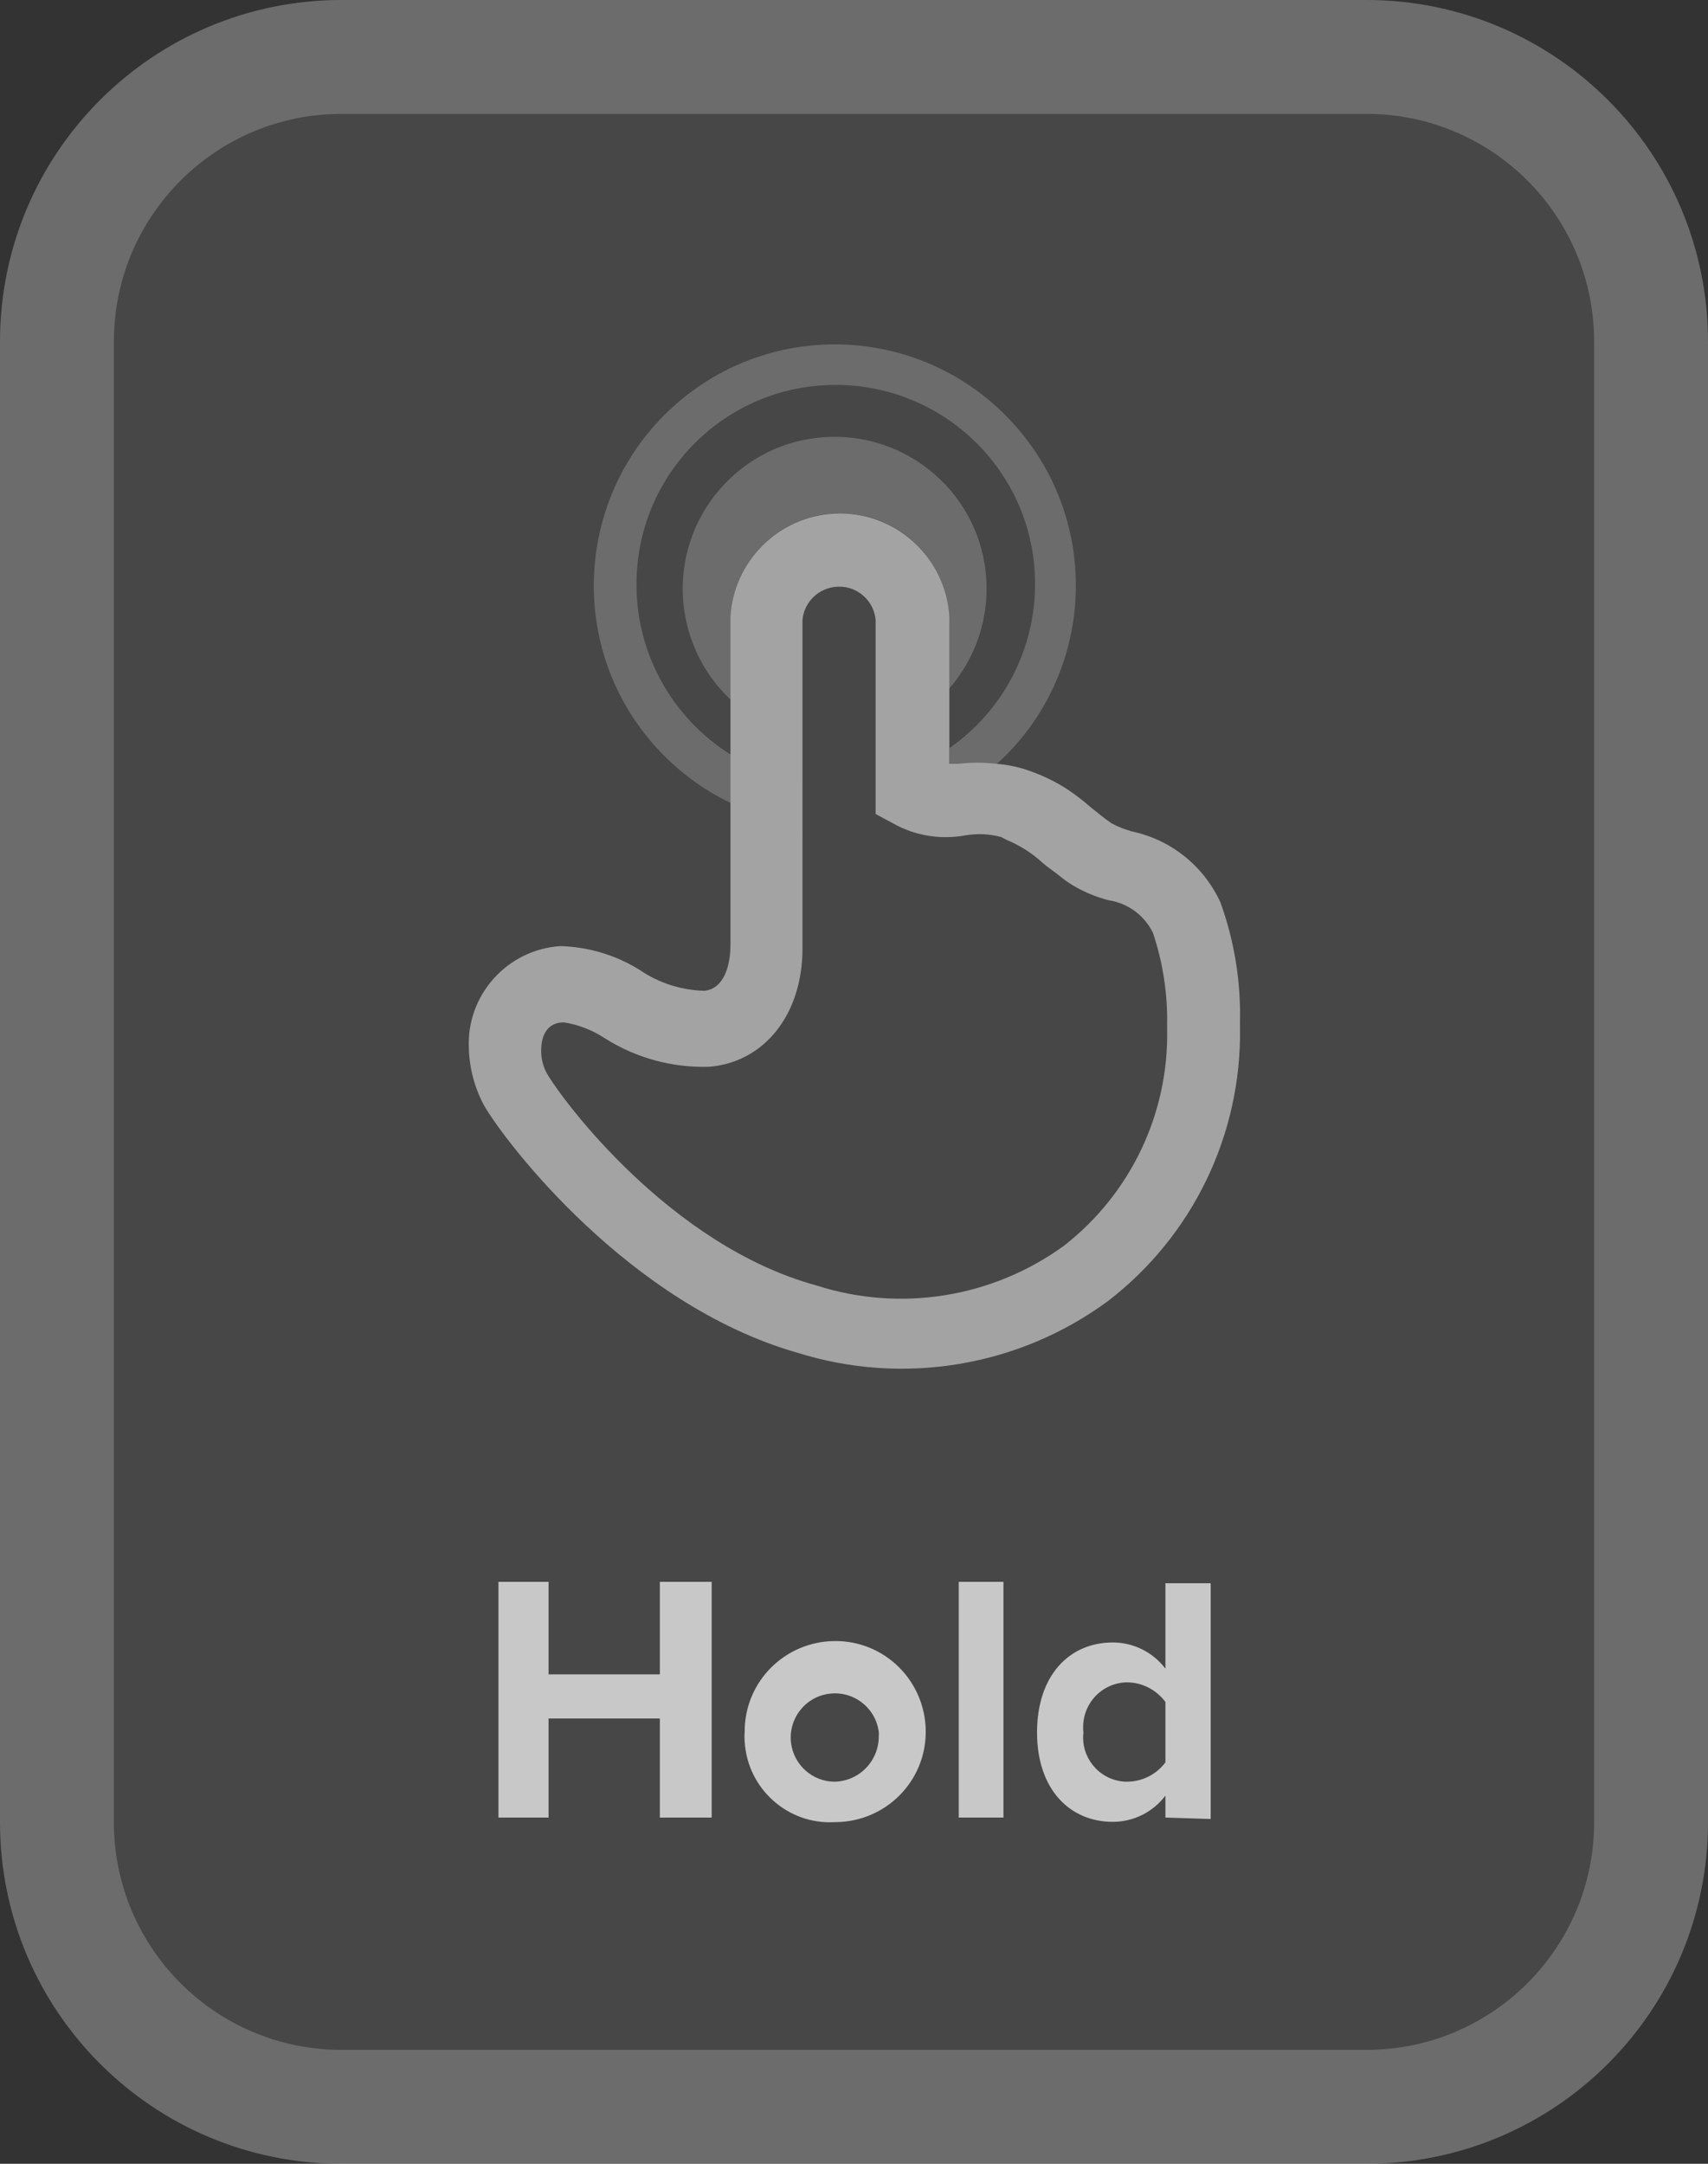 <svg xmlns="http://www.w3.org/2000/svg" xmlns:xlink="http://www.w3.org/1999/xlink" id="Layer_1" x="0" y="0" enable-background="new 0 0 60 76" version="1.1" viewBox="0 0 60 76" xml:space="preserve"><rect x="0" y="0" width="60" height="76" fill="#333333" stroke="none"/><title>UIButtons</title><g opacity=".1"><path fill="#FFF" d="M12,0h36c6.63,0,12,5.37,12,12v52c0,6.63-5.37,12-12,12H12C5.37,76,0,70.63,0,64V12C0,5.37,5.37,0,12,0z"/></g><g opacity=".2"><path fill="#FFF" d="M48,4c4.42,0,8,3.58,8,8v52c0,4.42-3.58,8-8,8H12c-4.42,0-8-3.58-8-8V12c0-4.42,3.58-8,8-8H48 M48,0H12 C5.37,0,0,5.37,0,12v52c0,6.63,5.37,12,12,12h36c6.63,0,12-5.37,12-12V12C60,5.37,54.63,0,48,0z"/></g><g opacity=".7"><path fill="#FFF" d="M23.18,63.84v-3.48h-3.91v3.48h-1.76v-8.28h1.76v3.25h3.91v-3.25H25v8.28H23.18z"/><path fill="#FFF" d="M26.16,60.83c-0.01-1.76,1.41-3.18,3.17-3.19c1.76-0.01,3.18,1.41,3.19,3.17c0.01,1.76-1.41,3.18-3.17,3.19 c-0.01,0-0.01,0-0.02,0c-1.65,0.1-3.07-1.17-3.17-2.82C26.15,61.06,26.15,60.95,26.16,60.83z M30.87,60.83 c-0.11-0.85-0.89-1.45-1.74-1.34s-1.45,0.89-1.34,1.74c0.1,0.77,0.76,1.35,1.53,1.35c0.88-0.02,1.57-0.75,1.55-1.63 C30.88,60.91,30.87,60.87,30.87,60.83z"/><path fill="#FFF" d="M33.68,63.84v-8.28h1.57v8.28H33.68z"/><path fill="#FFF" d="M40.94,63.84v-0.77c-0.44,0.58-1.12,0.92-1.85,0.92c-1.51,0-2.66-1.14-2.66-3.14s1.13-3.16,2.66-3.16 c0.73,0,1.41,0.34,1.85,0.92v-3h1.59v8.28L40.94,63.84z M40.94,61.9v-2.12c-0.32-0.43-0.82-0.69-1.36-0.69 c-0.87,0.02-1.55,0.74-1.53,1.61c0,0.05,0,0.1,0.01,0.15c-0.1,0.85,0.51,1.62,1.36,1.72c0.05,0.01,0.11,0.01,0.16,0.01 C40.12,62.58,40.62,62.33,40.94,61.9z"/></g><path fill="none" d="M24,20.5c-0.04-2.95,2.33-5.38,5.29-5.41s5.38,2.33,5.41,5.29c0.02,1.34-0.47,2.63-1.36,3.63v2.21	c3.16-2.22,3.93-6.59,1.71-9.75c-2.22-3.16-6.59-3.93-9.75-1.71s-3.93,6.59-1.71,9.75c0.55,0.78,1.25,1.44,2.06,1.94v-2.05	C24.59,23.38,23.99,21.97,24,20.5z"/><path fill="#FFF" d="M22.36,20.55c-0.02-3.87,3.1-7.02,6.97-7.03s7.02,3.1,7.03,6.97	c0.01,2.3-1.11,4.46-3,5.78v0.57h0.32c0.44-0.05,0.89-0.05,1.33,0l0,0c3.47-3.14,3.73-8.5,0.59-11.96	c-3.14-3.47-8.5-3.73-11.96-0.59s-3.73,8.5-0.59,11.96c0.74,0.81,1.62,1.48,2.61,1.95v-1.7C23.61,25.21,22.36,22.96,22.36,20.55z" enable-background="new" opacity=".2"/><path fill="#FFF" d="M29.5,18.03c2.12-0.01,3.84,1.71,3.85,3.83c0,0,0,0.01,0,0.01	v2.31c1.93-2.23,1.7-5.6-0.53-7.53c-2.23-1.93-5.6-1.7-7.53,0.53c-1.88,2.16-1.71,5.43,0.37,7.39v-2.7	C25.66,19.75,27.38,18.03,29.5,18.03z" enable-background="new" opacity=".2"/><path fill="#FFF" d="M42.87,31.69c-0.59-1.28-1.74-2.2-3.12-2.49	c-0.24-0.07-0.48-0.16-0.7-0.28l0,0c-0.25-0.17-0.49-0.37-0.74-0.57c-0.27-0.24-0.55-0.45-0.85-0.65c-0.47-0.3-0.98-0.53-1.52-0.7	c-0.31-0.09-0.62-0.15-0.94-0.17l0,0c-0.44-0.05-0.89-0.05-1.33,0h-0.32v-5.14c-0.11-2.12-1.92-3.76-4.04-3.65	c-1.97,0.1-3.55,1.68-3.65,3.65V33.2c0,0.71-0.23,1.54-0.92,1.6c-0.8-0.02-1.59-0.27-2.25-0.72c-0.84-0.53-1.81-0.82-2.8-0.85	c-1.87,0.12-3.31,1.72-3.22,3.59c0.02,0.7,0.2,1.38,0.53,2c0.76,1.32,5.1,7,11,8.69c3.72,1.17,7.78,0.5,10.92-1.81	c2.98-2.29,4.7-5.85,4.64-9.61v-0.2C43.59,34.46,43.36,33.04,42.87,31.69z M41,36.15c0.06,2.97-1.29,5.79-3.63,7.61	c-2.51,1.82-5.74,2.34-8.69,1.39c-5.14-1.4-8.93-6.51-9.47-7.45c-0.13-0.24-0.2-0.51-0.2-0.79c0-0.16,0-1,0.8-1	c0.51,0.08,1,0.27,1.44,0.56c1.09,0.69,2.37,1.04,3.66,1c1.95-0.16,3.28-1.85,3.28-4.15l0,0V21.78c0.06-0.71,0.69-1.23,1.4-1.17	c0.62,0.05,1.12,0.55,1.17,1.17v6.81l0.33,0.18l0,0l0.3,0.16c0.77,0.43,1.66,0.57,2.53,0.41c0.42-0.07,0.84-0.05,1.25,0.06	l0.17,0.09c0.48,0.2,0.91,0.47,1.29,0.82c0.15,0.13,0.31,0.24,0.47,0.36s0.29,0.24,0.45,0.34c0.43,0.28,0.9,0.48,1.39,0.61	c0.68,0.1,1.26,0.53,1.56,1.14C40.85,33.8,41.02,34.9,41,36V36.15z" enable-background="new" opacity=".5"/></svg>